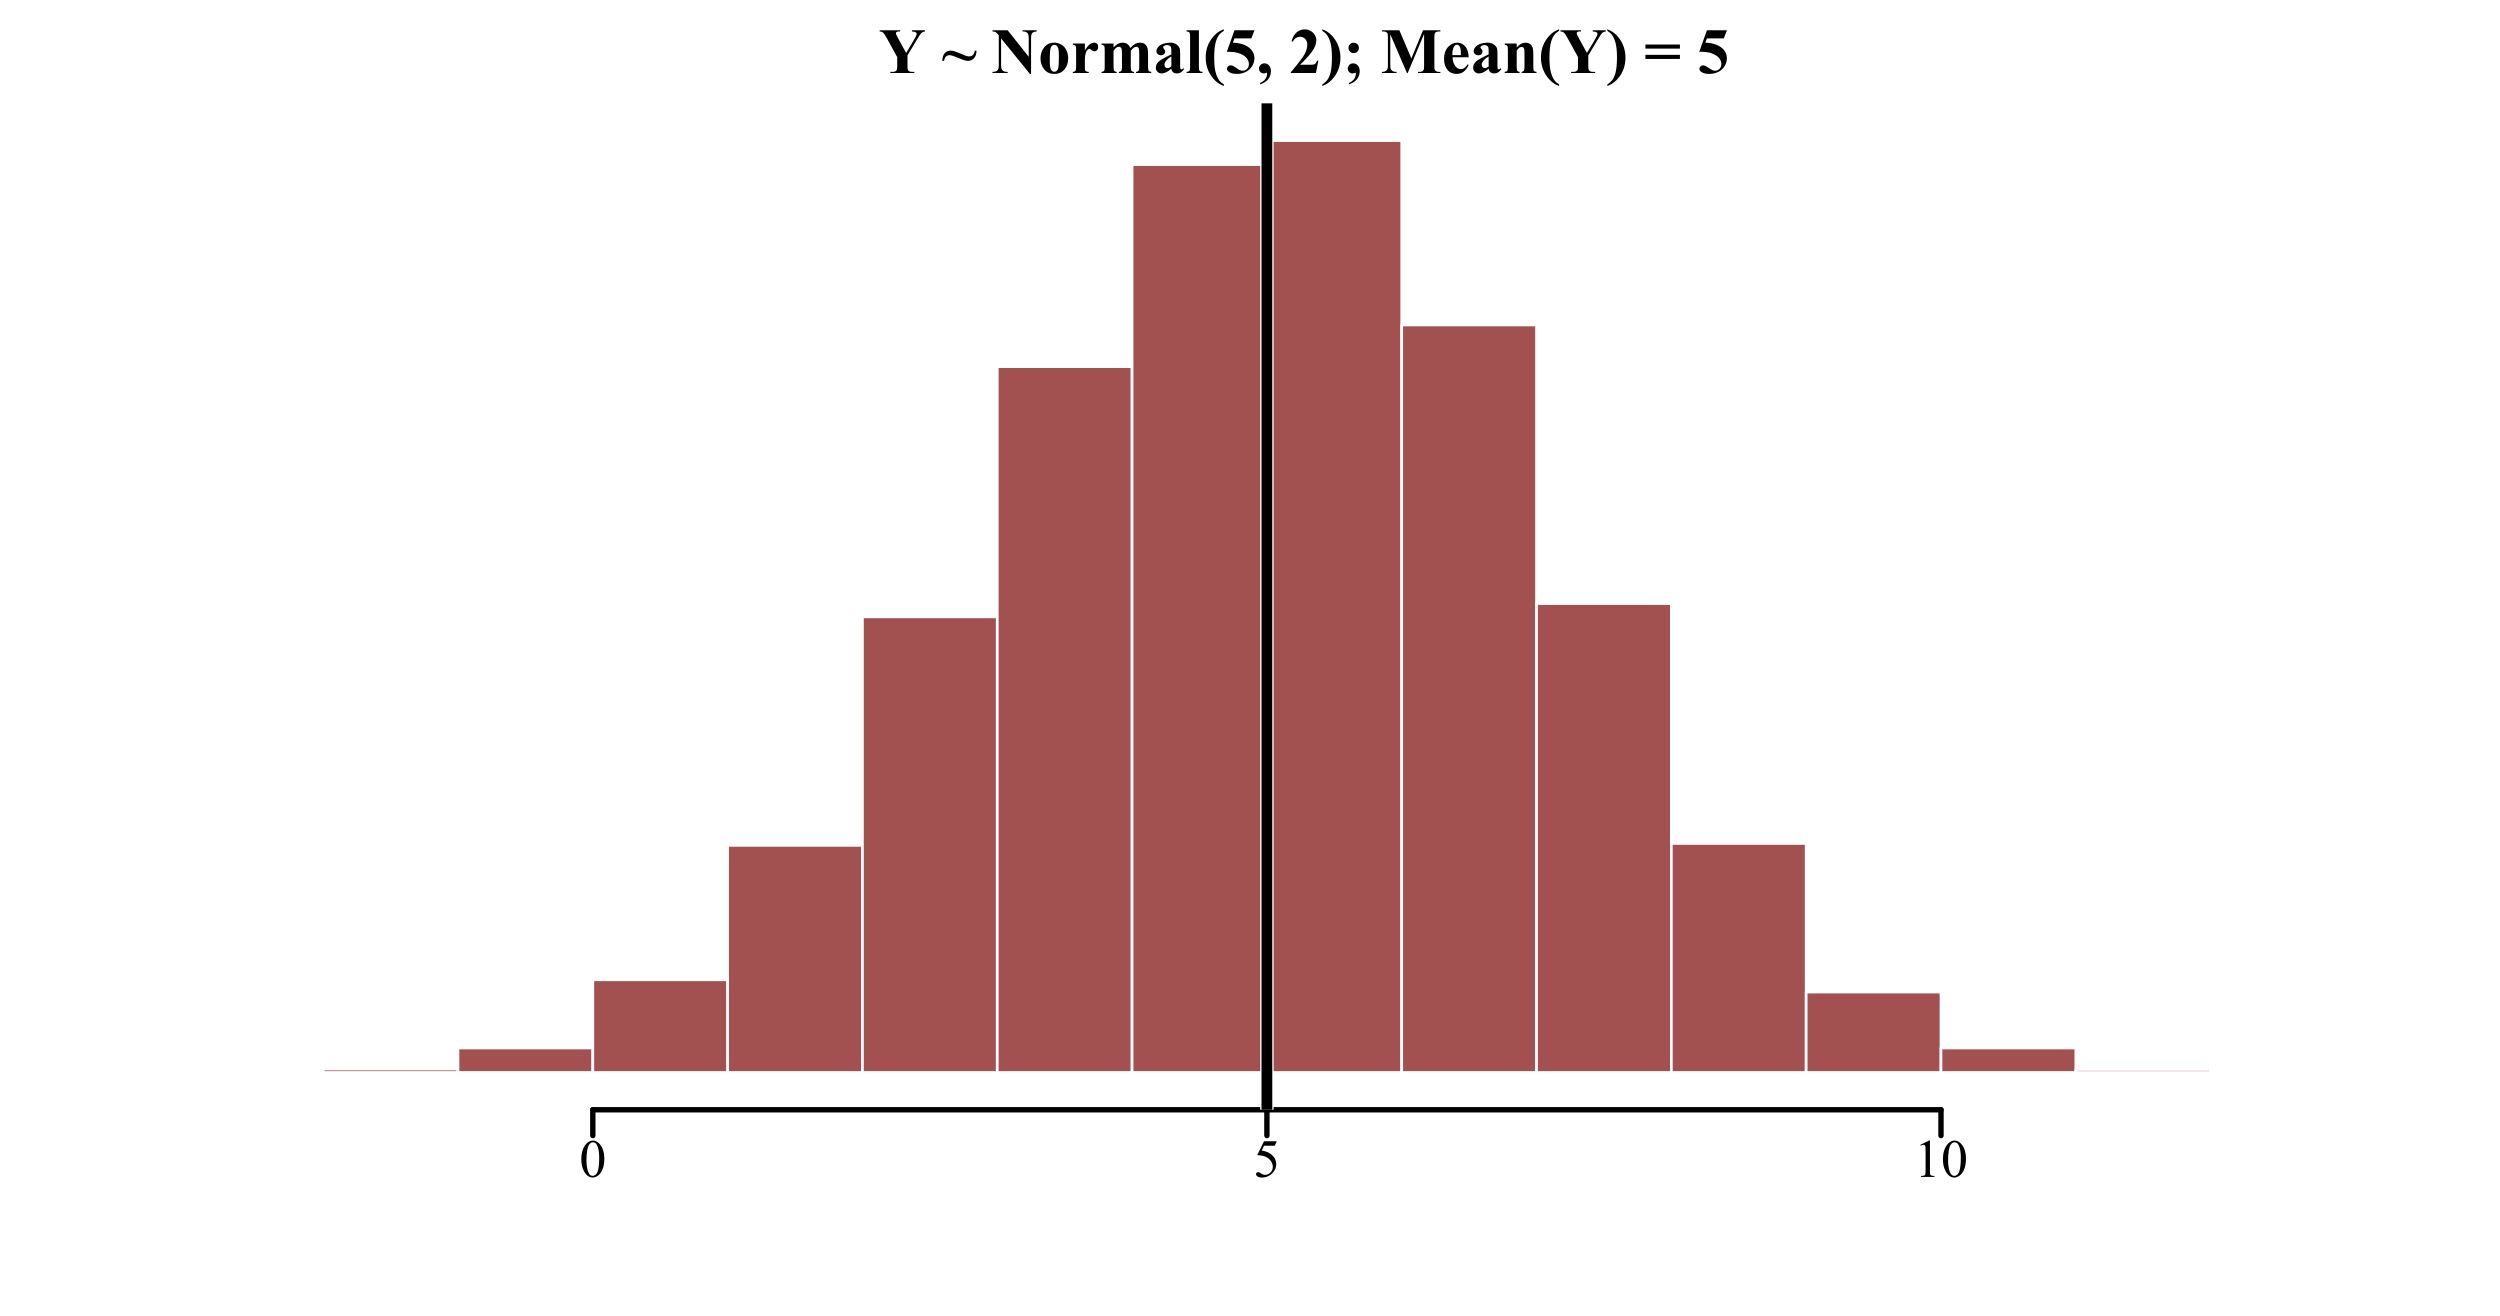 <?xml version="1.0" encoding="UTF-8"?>
<svg xmlns="http://www.w3.org/2000/svg" xmlns:xlink="http://www.w3.org/1999/xlink" width="697pt" height="367pt" viewBox="0 0 697 367" version="1.1">
<defs>
<g>
<symbol overflow="visible" id="glyph0-0">
<path style="stroke:none;" d="M 2.078 0 L 2.078 -9.375 L 9.578 -9.375 L 9.578 0 Z M 2.312 -0.234 L 9.344 -0.234 L 9.344 -9.141 L 2.312 -9.141 Z M 2.312 -0.234 "/>
</symbol>
<symbol overflow="visible" id="glyph0-1">
<path style="stroke:none;" d="M 0.543 -4.906 C 0.539 -6.035 0.711 -7.012 1.055 -7.832 C 1.395 -8.648 1.848 -9.258 2.418 -9.66 C 2.855 -9.977 3.309 -10.137 3.781 -10.137 C 4.539 -10.137 5.223 -9.746 5.828 -8.973 C 6.582 -8.008 6.961 -6.707 6.965 -5.062 C 6.961 -3.906 6.793 -2.926 6.465 -2.121 C 6.129 -1.316 5.707 -0.73 5.195 -0.367 C 4.676 -0.004 4.18 0.176 3.707 0.176 C 2.758 0.176 1.969 -0.383 1.34 -1.5 C 0.805 -2.441 0.539 -3.574 0.543 -4.906 Z M 1.977 -4.723 C 1.973 -3.355 2.145 -2.238 2.484 -1.375 C 2.758 -0.645 3.172 -0.281 3.727 -0.285 C 3.992 -0.281 4.266 -0.398 4.547 -0.641 C 4.828 -0.875 5.043 -1.273 5.191 -1.832 C 5.418 -2.668 5.531 -3.852 5.531 -5.383 C 5.531 -6.512 5.414 -7.457 5.18 -8.219 C 5 -8.777 4.77 -9.176 4.496 -9.41 C 4.293 -9.57 4.055 -9.648 3.773 -9.652 C 3.438 -9.648 3.141 -9.5 2.887 -9.207 C 2.531 -8.797 2.293 -8.16 2.168 -7.293 C 2.039 -6.422 1.973 -5.566 1.977 -4.723 Z M 1.977 -4.723 "/>
</symbol>
<symbol overflow="visible" id="glyph0-2">
<path style="stroke:none;" d="M 6.512 -9.93 L 5.941 -8.688 L 2.953 -8.688 L 2.301 -7.352 C 3.594 -7.16 4.617 -6.68 5.375 -5.91 C 6.023 -5.242 6.352 -4.461 6.352 -3.566 C 6.352 -3.039 6.242 -2.555 6.031 -2.113 C 5.812 -1.668 5.547 -1.289 5.227 -0.98 C 4.906 -0.664 4.547 -0.414 4.152 -0.227 C 3.59 0.043 3.016 0.176 2.426 0.176 C 1.828 0.176 1.395 0.074 1.125 -0.129 C 0.852 -0.332 0.715 -0.555 0.719 -0.797 C 0.715 -0.934 0.77 -1.055 0.887 -1.16 C 0.996 -1.266 1.141 -1.316 1.312 -1.32 C 1.438 -1.316 1.547 -1.297 1.645 -1.262 C 1.738 -1.219 1.902 -1.121 2.133 -0.961 C 2.496 -0.703 2.867 -0.574 3.246 -0.578 C 3.816 -0.574 4.316 -0.789 4.75 -1.227 C 5.18 -1.656 5.395 -2.184 5.398 -2.805 C 5.395 -3.402 5.203 -3.961 4.82 -4.484 C 4.434 -5 3.902 -5.402 3.223 -5.691 C 2.691 -5.906 1.965 -6.035 1.047 -6.07 L 2.953 -9.93 Z M 6.512 -9.93 "/>
</symbol>
<symbol overflow="visible" id="glyph0-3">
<path style="stroke:none;" d="M 1.758 -8.957 L 4.176 -10.137 L 4.418 -10.137 L 4.418 -1.75 C 4.418 -1.191 4.438 -0.844 4.484 -0.707 C 4.527 -0.57 4.625 -0.465 4.773 -0.395 C 4.918 -0.316 5.215 -0.277 5.668 -0.27 L 5.668 0 L 1.934 0 L 1.934 -0.27 C 2.402 -0.277 2.703 -0.316 2.84 -0.391 C 2.977 -0.461 3.07 -0.555 3.125 -0.676 C 3.176 -0.793 3.203 -1.152 3.207 -1.75 L 3.207 -7.113 C 3.203 -7.832 3.18 -8.293 3.133 -8.504 C 3.098 -8.656 3.035 -8.773 2.945 -8.848 C 2.855 -8.918 2.746 -8.953 2.621 -8.957 C 2.438 -8.953 2.188 -8.879 1.867 -8.73 Z M 1.758 -8.957 "/>
</symbol>
<symbol overflow="visible" id="glyph1-0">
<path style="stroke:none;" d="M 2.496 0 L 2.496 -11.25 L 11.496 -11.25 L 11.496 0 Z M 2.777 -0.281 L 11.215 -0.281 L 11.215 -10.969 L 2.777 -10.969 Z M 2.777 -0.281 "/>
</symbol>
<symbol overflow="visible" id="glyph1-1">
<path style="stroke:none;" d="M 12.797 -11.918 L 12.797 -11.594 C 12.402 -11.539 12.098 -11.426 11.891 -11.25 C 11.594 -11.004 11.133 -10.332 10.504 -9.238 L 7.918 -4.922 L 7.918 -2.039 C 7.914 -1.422 7.949 -1.039 8.016 -0.891 C 8.078 -0.742 8.203 -0.609 8.398 -0.496 C 8.586 -0.379 8.84 -0.32 9.156 -0.324 L 9.828 -0.324 L 9.828 0 L 3.137 0 L 3.137 -0.324 L 3.762 -0.324 C 4.113 -0.32 4.391 -0.383 4.598 -0.508 C 4.746 -0.59 4.867 -0.73 4.957 -0.93 C 5.02 -1.066 5.051 -1.438 5.055 -2.039 L 5.055 -4.43 L 2.25 -9.535 C 1.691 -10.539 1.297 -11.133 1.07 -11.316 C 0.84 -11.492 0.535 -11.586 0.156 -11.594 L 0.156 -11.918 L 5.871 -11.918 L 5.871 -11.594 L 5.617 -11.594 C 5.27 -11.59 5.027 -11.539 4.891 -11.441 C 4.75 -11.34 4.68 -11.234 4.684 -11.125 C 4.68 -10.914 4.914 -10.383 5.387 -9.535 L 7.539 -5.59 L 9.688 -9.184 C 10.215 -10.059 10.48 -10.645 10.484 -10.934 C 10.48 -11.09 10.406 -11.219 10.258 -11.328 C 10.055 -11.469 9.688 -11.559 9.156 -11.594 L 9.156 -11.918 Z M 12.797 -11.918 "/>
</symbol>
<symbol overflow="visible" id="glyph1-2">
<path style="stroke:none;" d=""/>
</symbol>
<symbol overflow="visible" id="glyph1-3">
<path style="stroke:none;" d="M 9.176 -6.23 L 9.676 -6.23 C 9.637 -5.297 9.398 -4.594 8.953 -4.113 C 8.504 -3.629 7.957 -3.387 7.312 -3.391 C 7 -3.387 6.668 -3.438 6.324 -3.539 C 5.973 -3.641 5.203 -3.938 4.016 -4.438 C 3.156 -4.793 2.539 -4.973 2.164 -4.977 C 1.758 -4.973 1.426 -4.852 1.164 -4.609 C 0.895 -4.363 0.711 -3.961 0.617 -3.402 L 0.105 -3.402 C 0.152 -4.359 0.391 -5.074 0.82 -5.543 C 1.25 -6.008 1.773 -6.238 2.391 -6.242 C 2.699 -6.238 3.004 -6.199 3.305 -6.117 C 3.895 -5.945 4.711 -5.637 5.758 -5.195 C 6.316 -4.945 6.746 -4.781 7.047 -4.703 C 7.223 -4.652 7.414 -4.629 7.621 -4.633 C 8.031 -4.629 8.379 -4.766 8.668 -5.043 C 8.949 -5.316 9.121 -5.711 9.176 -6.23 Z M 9.176 -6.23 "/>
</symbol>
<symbol overflow="visible" id="glyph1-4">
<path style="stroke:none;" d="M 4.484 -11.918 L 10.363 -4.527 L 10.363 -9.648 C 10.359 -10.363 10.258 -10.848 10.055 -11.102 C 9.773 -11.438 9.301 -11.602 8.641 -11.594 L 8.641 -11.918 L 12.578 -11.918 L 12.578 -11.594 C 12.07 -11.527 11.73 -11.441 11.562 -11.34 C 11.387 -11.234 11.254 -11.07 11.156 -10.84 C 11.059 -10.605 11.008 -10.207 11.012 -9.648 L 11.012 0.273 L 10.715 0.273 L 2.656 -9.648 L 2.656 -2.074 C 2.652 -1.387 2.809 -0.922 3.125 -0.684 C 3.434 -0.441 3.793 -0.32 4.203 -0.324 L 4.484 -0.324 L 4.484 0 L 0.254 0 L 0.254 -0.324 C 0.906 -0.328 1.363 -0.465 1.625 -0.73 C 1.879 -0.992 2.008 -1.441 2.012 -2.074 L 2.012 -10.484 L 1.758 -10.801 C 1.504 -11.113 1.281 -11.324 1.09 -11.426 C 0.895 -11.523 0.613 -11.578 0.254 -11.594 L 0.254 -11.918 Z M 4.484 -11.918 "/>
</symbol>
<symbol overflow="visible" id="glyph1-5">
<path style="stroke:none;" d="M 4.484 -8.465 C 5.195 -8.461 5.859 -8.277 6.477 -7.91 C 7.086 -7.539 7.555 -7.012 7.879 -6.336 C 8.195 -5.652 8.355 -4.91 8.359 -4.105 C 8.355 -2.938 8.059 -1.961 7.469 -1.18 C 6.754 -0.227 5.766 0.246 4.508 0.246 C 3.27 0.246 2.32 -0.188 1.652 -1.055 C 0.98 -1.922 0.645 -2.926 0.648 -4.07 C 0.645 -5.246 0.984 -6.273 1.672 -7.148 C 2.352 -8.023 3.289 -8.461 4.484 -8.465 Z M 4.516 -7.84 C 4.215 -7.84 3.961 -7.727 3.75 -7.5 C 3.535 -7.273 3.395 -6.828 3.328 -6.164 C 3.258 -5.5 3.223 -4.574 3.227 -3.391 C 3.223 -2.762 3.262 -2.176 3.348 -1.633 C 3.41 -1.215 3.551 -0.898 3.762 -0.684 C 3.973 -0.465 4.211 -0.355 4.484 -0.359 C 4.742 -0.355 4.961 -0.43 5.141 -0.578 C 5.367 -0.777 5.52 -1.055 5.598 -1.414 C 5.711 -1.969 5.77 -3.094 5.773 -4.789 C 5.77 -5.781 5.715 -6.465 5.605 -6.84 C 5.492 -7.207 5.328 -7.48 5.117 -7.656 C 4.961 -7.777 4.762 -7.84 4.516 -7.84 Z M 4.516 -7.84 "/>
</symbol>
<symbol overflow="visible" id="glyph1-6">
<path style="stroke:none;" d="M 4.016 -8.219 L 4.016 -6.355 C 4.559 -7.203 5.039 -7.766 5.449 -8.047 C 5.855 -8.32 6.25 -8.461 6.637 -8.465 C 6.961 -8.461 7.223 -8.359 7.422 -8.16 C 7.617 -7.957 7.715 -7.672 7.719 -7.305 C 7.715 -6.91 7.621 -6.605 7.43 -6.387 C 7.238 -6.168 7.008 -6.059 6.742 -6.062 C 6.426 -6.059 6.156 -6.16 5.93 -6.363 C 5.703 -6.562 5.566 -6.672 5.527 -6.695 C 5.465 -6.73 5.398 -6.75 5.328 -6.75 C 5.152 -6.75 4.992 -6.684 4.844 -6.555 C 4.602 -6.355 4.418 -6.07 4.297 -5.703 C 4.105 -5.133 4.012 -4.508 4.016 -3.824 L 4.016 -1.934 L 4.023 -1.441 C 4.02 -1.105 4.039 -0.891 4.086 -0.801 C 4.152 -0.641 4.258 -0.523 4.398 -0.453 C 4.535 -0.375 4.77 -0.332 5.098 -0.316 L 5.098 0 L 0.66 0 L 0.66 -0.316 C 1.016 -0.344 1.258 -0.441 1.383 -0.609 C 1.508 -0.773 1.57 -1.215 1.574 -1.934 L 1.574 -6.477 C 1.57 -6.941 1.547 -7.242 1.504 -7.375 C 1.441 -7.535 1.355 -7.656 1.246 -7.734 C 1.133 -7.809 0.938 -7.859 0.66 -7.891 L 0.66 -8.219 Z M 4.016 -8.219 "/>
</symbol>
<symbol overflow="visible" id="glyph1-7">
<path style="stroke:none;" d="M 4.016 -8.219 L 4.016 -7.137 C 4.465 -7.629 4.883 -7.973 5.27 -8.168 C 5.648 -8.363 6.07 -8.461 6.531 -8.465 C 7.055 -8.461 7.496 -8.336 7.855 -8.094 C 8.211 -7.844 8.488 -7.469 8.684 -6.969 C 9.152 -7.492 9.602 -7.875 10.031 -8.113 C 10.461 -8.344 10.91 -8.461 11.383 -8.465 C 11.949 -8.461 12.402 -8.328 12.738 -8.07 C 13.074 -7.805 13.309 -7.477 13.441 -7.078 C 13.574 -6.676 13.641 -6.035 13.641 -5.16 L 13.641 -1.793 C 13.641 -1.16 13.695 -0.766 13.812 -0.613 C 13.922 -0.461 14.16 -0.363 14.527 -0.316 L 14.527 0 L 10.281 0 L 10.281 -0.316 C 10.613 -0.344 10.859 -0.473 11.023 -0.703 C 11.125 -0.859 11.18 -1.223 11.18 -1.793 L 11.18 -5.328 C 11.18 -6.055 11.148 -6.52 11.09 -6.723 C 11.031 -6.918 10.938 -7.066 10.812 -7.168 C 10.684 -7.262 10.539 -7.312 10.371 -7.312 C 10.117 -7.312 9.859 -7.219 9.605 -7.035 C 9.344 -6.848 9.086 -6.57 8.824 -6.203 L 8.824 -1.793 C 8.824 -1.199 8.871 -0.824 8.973 -0.676 C 9.105 -0.457 9.363 -0.34 9.746 -0.316 L 9.746 0 L 5.492 0 L 5.492 -0.316 C 5.719 -0.328 5.898 -0.383 6.031 -0.488 C 6.16 -0.586 6.25 -0.711 6.297 -0.855 C 6.34 -0.996 6.363 -1.309 6.363 -1.793 L 6.363 -5.328 C 6.363 -6.066 6.332 -6.531 6.273 -6.723 C 6.215 -6.906 6.117 -7.055 5.98 -7.16 C 5.84 -7.266 5.691 -7.316 5.539 -7.32 C 5.301 -7.316 5.086 -7.258 4.895 -7.137 C 4.617 -6.953 4.324 -6.641 4.016 -6.203 L 4.016 -1.793 C 4.012 -1.211 4.07 -0.828 4.188 -0.645 C 4.301 -0.457 4.539 -0.348 4.906 -0.316 L 4.906 0 L 0.668 0 L 0.668 -0.316 C 1.012 -0.348 1.258 -0.457 1.406 -0.648 C 1.504 -0.777 1.551 -1.16 1.555 -1.793 L 1.555 -6.434 C 1.551 -7.055 1.496 -7.441 1.383 -7.594 C 1.266 -7.742 1.027 -7.84 0.668 -7.891 L 0.668 -8.219 Z M 4.016 -8.219 "/>
</symbol>
<symbol overflow="visible" id="glyph1-8">
<path style="stroke:none;" d="M 5.141 -1.211 C 4.137 -0.328 3.238 0.109 2.445 0.113 C 1.973 0.109 1.582 -0.039 1.273 -0.348 C 0.961 -0.652 0.809 -1.039 0.809 -1.504 C 0.809 -2.129 1.078 -2.691 1.617 -3.195 C 2.156 -3.691 3.328 -4.359 5.141 -5.195 L 5.141 -6.02 C 5.137 -6.637 5.105 -7.031 5.039 -7.195 C 4.969 -7.355 4.84 -7.496 4.656 -7.617 C 4.465 -7.734 4.254 -7.793 4.023 -7.797 C 3.641 -7.793 3.328 -7.707 3.086 -7.539 C 2.93 -7.434 2.852 -7.312 2.855 -7.172 C 2.852 -7.047 2.934 -6.895 3.102 -6.715 C 3.32 -6.461 3.434 -6.215 3.438 -5.984 C 3.434 -5.695 3.328 -5.453 3.117 -5.25 C 2.902 -5.047 2.621 -4.945 2.277 -4.949 C 1.906 -4.945 1.598 -5.055 1.348 -5.281 C 1.098 -5.5 0.973 -5.762 0.977 -6.062 C 0.973 -6.48 1.141 -6.883 1.477 -7.27 C 1.809 -7.652 2.273 -7.949 2.871 -8.156 C 3.469 -8.359 4.09 -8.461 4.738 -8.465 C 5.516 -8.461 6.133 -8.293 6.586 -7.965 C 7.039 -7.629 7.332 -7.273 7.469 -6.891 C 7.551 -6.645 7.594 -6.078 7.594 -5.195 L 7.594 -2.004 C 7.594 -1.629 7.605 -1.391 7.637 -1.297 C 7.66 -1.195 7.707 -1.125 7.77 -1.082 C 7.828 -1.031 7.895 -1.008 7.973 -1.012 C 8.121 -1.008 8.277 -1.117 8.438 -1.336 L 8.703 -1.125 C 8.406 -0.691 8.102 -0.375 7.789 -0.18 C 7.473 0.016 7.117 0.109 6.723 0.113 C 6.25 0.109 5.887 0.004 5.625 -0.215 C 5.359 -0.434 5.195 -0.766 5.141 -1.211 Z M 5.141 -1.855 L 5.141 -4.605 C 4.43 -4.188 3.902 -3.742 3.559 -3.27 C 3.328 -2.953 3.215 -2.633 3.219 -2.312 C 3.215 -2.039 3.312 -1.801 3.508 -1.602 C 3.652 -1.438 3.855 -1.359 4.121 -1.363 C 4.41 -1.359 4.75 -1.523 5.141 -1.855 Z M 5.141 -1.855 "/>
</symbol>
<symbol overflow="visible" id="glyph1-9">
<path style="stroke:none;" d="M 3.824 -11.918 L 3.824 -1.703 C 3.82 -1.121 3.887 -0.75 4.023 -0.594 C 4.156 -0.43 4.422 -0.34 4.816 -0.316 L 4.816 0 L 0.379 0 L 0.379 -0.316 C 0.738 -0.328 1.008 -0.434 1.188 -0.633 C 1.301 -0.766 1.359 -1.121 1.363 -1.703 L 1.363 -10.211 C 1.359 -10.785 1.293 -11.152 1.16 -11.316 C 1.023 -11.473 0.762 -11.566 0.379 -11.594 L 0.379 -11.918 Z M 3.824 -11.918 "/>
</symbol>
<symbol overflow="visible" id="glyph1-10">
<path style="stroke:none;" d="M 5.781 -12.191 L 5.781 -11.785 C 5.168 -11.383 4.719 -10.996 4.438 -10.617 C 4.035 -10.09 3.727 -9.41 3.508 -8.586 C 3.223 -7.555 3.082 -6.125 3.086 -4.289 C 3.082 -2.555 3.211 -1.207 3.469 -0.246 C 3.723 0.715 4.066 1.488 4.508 2.082 C 4.809 2.488 5.234 2.852 5.781 3.164 L 5.781 3.602 C 4.367 3.125 3.172 2.156 2.191 0.699 C 1.207 -0.762 0.715 -2.438 0.719 -4.344 C 0.715 -6.215 1.203 -7.875 2.188 -9.32 C 3.164 -10.762 4.363 -11.719 5.781 -12.191 Z M 5.781 -12.191 "/>
</symbol>
<symbol overflow="visible" id="glyph1-11">
<path style="stroke:none;" d="M 2.742 -11.918 L 8.324 -11.918 L 7.438 -9.648 L 2.742 -9.648 L 2.293 -8.465 C 4.312 -8.387 5.871 -7.883 6.961 -6.953 C 7.855 -6.184 8.301 -5.227 8.305 -4.086 C 8.301 -3.352 8.094 -2.637 7.68 -1.938 C 7.262 -1.234 6.676 -0.695 5.922 -0.32 C 5.164 0.059 4.336 0.246 3.438 0.246 C 2.461 0.246 1.715 0.066 1.195 -0.297 C 0.828 -0.555 0.645 -0.848 0.648 -1.18 C 0.645 -1.426 0.738 -1.648 0.934 -1.844 C 1.121 -2.035 1.344 -2.133 1.602 -2.137 C 1.824 -2.133 2.055 -2.086 2.293 -1.996 C 2.523 -1.898 2.926 -1.652 3.5 -1.258 C 3.852 -1.008 4.16 -0.836 4.422 -0.746 C 4.602 -0.672 4.805 -0.637 5.035 -0.641 C 5.512 -0.637 5.922 -0.812 6.262 -1.168 C 6.594 -1.516 6.762 -1.938 6.766 -2.434 C 6.762 -3.461 6.246 -4.301 5.219 -4.945 C 4.184 -5.59 2.883 -5.91 1.32 -5.914 C 1.156 -5.91 0.918 -5.91 0.605 -5.906 Z M 2.742 -11.918 "/>
</symbol>
<symbol overflow="visible" id="glyph1-12">
<path style="stroke:none;" d="M 0.898 3.156 L 0.898 2.77 C 1.57 2.473 2.062 2.094 2.375 1.629 C 2.68 1.16 2.836 0.684 2.84 0.203 C 2.836 0.102 2.816 0.027 2.777 -0.027 C 2.734 -0.07 2.691 -0.094 2.656 -0.098 C 2.617 -0.094 2.566 -0.074 2.496 -0.035 C 2.324 0.062 2.113 0.109 1.863 0.113 C 1.516 0.109 1.215 -0.02 0.961 -0.289 C 0.703 -0.555 0.574 -0.871 0.578 -1.238 C 0.574 -1.621 0.723 -1.961 1.02 -2.258 C 1.312 -2.547 1.664 -2.695 2.082 -2.699 C 2.582 -2.695 3.016 -2.5 3.375 -2.113 C 3.73 -1.723 3.906 -1.188 3.91 -0.508 C 3.906 0.328 3.652 1.07 3.148 1.723 C 2.641 2.371 1.891 2.848 0.898 3.156 Z M 0.898 3.156 "/>
</symbol>
<symbol overflow="visible" id="glyph1-13">
<path style="stroke:none;" d="M 7.453 0 L 0.438 0 L 0.438 -0.195 C 2.586 -2.75 3.891 -4.473 4.355 -5.359 C 4.812 -6.242 5.043 -7.105 5.047 -7.953 C 5.043 -8.562 4.852 -9.074 4.473 -9.484 C 4.09 -9.891 3.625 -10.094 3.078 -10.098 C 2.172 -10.094 1.473 -9.645 0.977 -8.746 L 0.648 -8.859 C 0.965 -9.984 1.445 -10.816 2.09 -11.355 C 2.734 -11.895 3.48 -12.164 4.324 -12.164 C 4.926 -12.164 5.477 -12.023 5.977 -11.742 C 6.473 -11.461 6.859 -11.074 7.145 -10.586 C 7.422 -10.094 7.562 -9.637 7.566 -9.211 C 7.562 -8.43 7.348 -7.637 6.918 -6.836 C 6.324 -5.75 5.031 -4.238 3.039 -2.305 L 5.617 -2.305 C 6.246 -2.301 6.656 -2.328 6.852 -2.383 C 7.039 -2.434 7.195 -2.523 7.32 -2.648 C 7.441 -2.773 7.605 -3.039 7.805 -3.445 L 8.121 -3.445 Z M 7.453 0 "/>
</symbol>
<symbol overflow="visible" id="glyph1-14">
<path style="stroke:none;" d="M 0.219 3.602 L 0.219 3.199 C 0.824 2.793 1.273 2.398 1.562 2.023 C 1.953 1.492 2.266 0.82 2.496 0 C 2.777 -1.031 2.918 -2.465 2.918 -4.305 C 2.918 -6.035 2.789 -7.383 2.535 -8.344 C 2.277 -9.301 1.93 -10.074 1.492 -10.672 C 1.188 -11.078 0.762 -11.438 0.219 -11.75 L 0.219 -12.191 C 1.625 -11.711 2.824 -10.742 3.809 -9.285 C 4.789 -7.82 5.277 -6.141 5.281 -4.246 C 5.277 -2.375 4.789 -0.723 3.809 0.723 C 2.824 2.164 1.625 3.125 0.219 3.602 Z M 0.219 3.602 "/>
</symbol>
<symbol overflow="visible" id="glyph1-15">
<path style="stroke:none;" d="M 2.996 -8.453 C 3.395 -8.449 3.738 -8.309 4.023 -8.031 C 4.301 -7.746 4.441 -7.402 4.445 -7.004 C 4.441 -6.598 4.301 -6.254 4.02 -5.973 C 3.734 -5.684 3.391 -5.543 2.996 -5.547 C 2.59 -5.543 2.246 -5.684 1.965 -5.973 C 1.676 -6.254 1.535 -6.598 1.539 -7.004 C 1.535 -7.402 1.676 -7.746 1.961 -8.031 C 2.238 -8.309 2.582 -8.449 2.996 -8.453 Z M 1.652 3.156 L 1.652 2.77 C 2.332 2.473 2.824 2.094 3.133 1.629 C 3.438 1.16 3.59 0.684 3.594 0.203 C 3.59 0.102 3.57 0.027 3.531 -0.027 C 3.488 -0.07 3.449 -0.094 3.41 -0.098 C 3.375 -0.094 3.32 -0.074 3.25 -0.035 C 3.078 0.062 2.867 0.109 2.617 0.113 C 2.27 0.109 1.969 -0.02 1.719 -0.289 C 1.461 -0.555 1.336 -0.871 1.336 -1.238 C 1.336 -1.621 1.48 -1.961 1.773 -2.258 C 2.066 -2.547 2.422 -2.695 2.84 -2.699 C 3.34 -2.695 3.77 -2.5 4.129 -2.113 C 4.484 -1.723 4.664 -1.188 4.668 -0.508 C 4.664 0.328 4.41 1.07 3.906 1.723 C 3.398 2.371 2.648 2.848 1.652 3.156 Z M 1.652 3.156 "/>
</symbol>
<symbol overflow="visible" id="glyph1-16">
<path style="stroke:none;" d="M 8.578 -4.062 L 11.812 -11.918 L 16.664 -11.918 L 16.664 -11.594 L 16.277 -11.594 C 15.926 -11.59 15.645 -11.527 15.434 -11.406 C 15.285 -11.324 15.168 -11.188 15.082 -10.996 C 15.016 -10.852 14.98 -10.484 14.984 -9.898 L 14.984 -2.039 C 14.98 -1.43 15.016 -1.047 15.082 -0.895 C 15.145 -0.742 15.273 -0.609 15.477 -0.496 C 15.672 -0.379 15.941 -0.32 16.277 -0.324 L 16.664 -0.324 L 16.664 0 L 10.441 0 L 10.441 -0.324 L 10.828 -0.324 C 11.18 -0.32 11.461 -0.383 11.672 -0.508 C 11.816 -0.59 11.934 -0.73 12.023 -0.93 C 12.086 -1.066 12.117 -1.438 12.121 -2.039 L 12.121 -10.871 L 7.551 0 L 7.34 0 L 2.699 -10.793 L 2.699 -2.398 C 2.695 -1.809 2.711 -1.449 2.742 -1.32 C 2.816 -1.023 2.98 -0.785 3.238 -0.602 C 3.492 -0.414 3.891 -0.32 4.438 -0.324 L 4.438 0 L 0.359 0 L 0.359 -0.324 L 0.484 -0.324 C 0.746 -0.316 0.992 -0.359 1.219 -0.453 C 1.445 -0.539 1.617 -0.66 1.738 -0.816 C 1.852 -0.965 1.941 -1.18 2.012 -1.461 C 2.02 -1.52 2.027 -1.82 2.031 -2.355 L 2.031 -9.898 C 2.027 -10.496 1.996 -10.871 1.934 -11.023 C 1.867 -11.172 1.734 -11.305 1.535 -11.422 C 1.336 -11.531 1.07 -11.59 0.738 -11.594 L 0.359 -11.594 L 0.359 -11.918 L 5.23 -11.918 Z M 8.578 -4.062 "/>
</symbol>
<symbol overflow="visible" id="glyph1-17">
<path style="stroke:none;" d="M 7.566 -4.402 L 3.059 -4.402 C 3.109 -3.309 3.398 -2.449 3.93 -1.82 C 4.332 -1.332 4.816 -1.09 5.387 -1.09 C 5.734 -1.09 6.055 -1.188 6.344 -1.383 C 6.629 -1.578 6.938 -1.93 7.27 -2.445 L 7.566 -2.25 C 7.117 -1.34 6.625 -0.695 6.09 -0.32 C 5.547 0.059 4.926 0.246 4.219 0.246 C 3 0.246 2.074 -0.223 1.449 -1.16 C 0.941 -1.914 0.691 -2.852 0.695 -3.973 C 0.691 -5.344 1.062 -6.434 1.805 -7.246 C 2.547 -8.055 3.414 -8.461 4.414 -8.465 C 5.242 -8.461 5.965 -8.117 6.578 -7.438 C 7.188 -6.75 7.516 -5.738 7.566 -4.402 Z M 5.406 -4.992 C 5.402 -5.934 5.352 -6.578 5.25 -6.934 C 5.148 -7.281 4.988 -7.551 4.773 -7.734 C 4.645 -7.836 4.48 -7.887 4.281 -7.891 C 3.973 -7.887 3.723 -7.738 3.531 -7.445 C 3.184 -6.922 3.012 -6.207 3.016 -5.301 L 3.016 -4.992 Z M 5.406 -4.992 "/>
</symbol>
<symbol overflow="visible" id="glyph1-18">
<path style="stroke:none;" d="M 3.965 -8.219 L 3.965 -7.156 C 4.383 -7.609 4.785 -7.941 5.176 -8.152 C 5.559 -8.355 5.977 -8.461 6.426 -8.465 C 6.957 -8.461 7.398 -8.312 7.754 -8.02 C 8.102 -7.723 8.336 -7.355 8.453 -6.918 C 8.543 -6.578 8.59 -5.938 8.594 -4.992 L 8.594 -1.793 C 8.59 -1.16 8.648 -0.766 8.766 -0.609 C 8.879 -0.453 9.117 -0.355 9.484 -0.316 L 9.484 0 L 5.328 0 L 5.328 -0.316 C 5.633 -0.355 5.855 -0.484 5.992 -0.703 C 6.082 -0.848 6.129 -1.211 6.133 -1.793 L 6.133 -5.449 C 6.129 -6.121 6.102 -6.543 6.055 -6.723 C 6 -6.895 5.91 -7.031 5.785 -7.133 C 5.656 -7.227 5.52 -7.277 5.371 -7.277 C 4.863 -7.277 4.395 -6.914 3.965 -6.195 L 3.965 -1.793 C 3.961 -1.176 4.016 -0.785 4.133 -0.625 C 4.242 -0.457 4.457 -0.355 4.773 -0.316 L 4.773 0 L 0.617 0 L 0.617 -0.316 C 0.957 -0.348 1.203 -0.457 1.352 -0.648 C 1.449 -0.777 1.5 -1.16 1.504 -1.793 L 1.504 -6.434 C 1.5 -7.055 1.441 -7.441 1.332 -7.594 C 1.215 -7.742 0.977 -7.84 0.617 -7.891 L 0.617 -8.219 Z M 3.965 -8.219 "/>
</symbol>
<symbol overflow="visible" id="glyph1-19">
<path style="stroke:none;" d="M 0.352 -7.945 L 9.969 -7.945 L 9.969 -6.805 L 0.352 -6.805 Z M 0.352 -5.07 L 9.969 -5.07 L 9.969 -3.93 L 0.352 -3.93 Z M 0.352 -5.07 "/>
</symbol>
</g>
<clipPath id="clip1">
  <path d="M 59.039 298 L 91 298 L 91 300 L 59.039 300 Z M 59.039 298 "/>
</clipPath>
<clipPath id="clip2">
  <path d="M 351 28.801 L 356 28.801 L 356 309.402 L 351 309.402 Z M 351 28.801 "/>
</clipPath>
<clipPath id="clip3">
  <path d="M 351 28.801 L 355 28.801 L 355 309.402 L 351 309.402 Z M 351 28.801 "/>
</clipPath>
</defs>
<g id="surface294">
<rect x="0" y="0" width="697" height="367" style="fill:rgb(100%,100%,100%);fill-opacity:1;stroke:none;"/>
<path style="fill:none;stroke-width:1.5;stroke-linecap:round;stroke-linejoin:round;stroke:rgb(0%,0%,0%);stroke-opacity:1;stroke-miterlimit:10;" d="M 165.277 309.398 L 541.148 309.398 "/>
<path style="fill:none;stroke-width:1.5;stroke-linecap:round;stroke-linejoin:round;stroke:rgb(0%,0%,0%);stroke-opacity:1;stroke-miterlimit:10;" d="M 165.277 309.398 L 165.277 316.602 "/>
<path style="fill:none;stroke-width:1.5;stroke-linecap:round;stroke-linejoin:round;stroke:rgb(0%,0%,0%);stroke-opacity:1;stroke-miterlimit:10;" d="M 353.211 309.398 L 353.211 316.602 "/>
<path style="fill:none;stroke-width:1.5;stroke-linecap:round;stroke-linejoin:round;stroke:rgb(0%,0%,0%);stroke-opacity:1;stroke-miterlimit:10;" d="M 541.148 309.398 L 541.148 316.602 "/>
<g style="fill:rgb(0%,0%,0%);fill-opacity:1;">
  <use xlink:href="#glyph0-1" x="161.527" y="328.121"/>
</g>
<g style="fill:rgb(0%,0%,0%);fill-opacity:1;">
  <use xlink:href="#glyph0-2" x="349.461" y="328.121"/>
</g>
<g style="fill:rgb(0%,0%,0%);fill-opacity:1;">
  <use xlink:href="#glyph0-3" x="533.648" y="328.121"/>
  <use xlink:href="#glyph0-1" x="541.148" y="328.121"/>
</g>
<g clip-path="url(#clip1)" clip-rule="nonzero">
<path style="fill-rule:nonzero;fill:rgb(63.529%,31.373%,31.373%);fill-opacity:1;stroke-width:0.75;stroke-linecap:round;stroke-linejoin:round;stroke:rgb(100%,100%,100%);stroke-opacity:1;stroke-miterlimit:10;" d="M 52.516 299.008 L 90.102 299.008 L 90.102 298.734 L 52.516 298.734 Z M 52.516 299.008 "/>
</g>
<path style="fill-rule:nonzero;fill:rgb(63.529%,31.373%,31.373%);fill-opacity:1;stroke-width:0.75;stroke-linecap:round;stroke-linejoin:round;stroke:rgb(100%,100%,100%);stroke-opacity:1;stroke-miterlimit:10;" d="M 90.102 299.008 L 127.688 299.008 L 127.688 298.051 L 90.102 298.051 Z M 90.102 299.008 "/>
<path style="fill-rule:nonzero;fill:rgb(63.529%,31.373%,31.373%);fill-opacity:1;stroke-width:0.75;stroke-linecap:round;stroke-linejoin:round;stroke:rgb(100%,100%,100%);stroke-opacity:1;stroke-miterlimit:10;" d="M 127.688 299.008 L 165.273 299.008 L 165.273 292.172 L 127.688 292.172 Z M 127.688 299.008 "/>
<path style="fill-rule:nonzero;fill:rgb(63.529%,31.373%,31.373%);fill-opacity:1;stroke-width:0.75;stroke-linecap:round;stroke-linejoin:round;stroke:rgb(100%,100%,100%);stroke-opacity:1;stroke-miterlimit:10;" d="M 165.277 299.008 L 202.863 299.008 L 202.863 273.164 L 165.277 273.164 Z M 165.277 299.008 "/>
<path style="fill-rule:nonzero;fill:rgb(63.529%,31.373%,31.373%);fill-opacity:1;stroke-width:0.75;stroke-linecap:round;stroke-linejoin:round;stroke:rgb(100%,100%,100%);stroke-opacity:1;stroke-miterlimit:10;" d="M 202.863 299.008 L 240.449 299.008 L 240.449 235.695 L 202.863 235.695 Z M 202.863 299.008 "/>
<path style="fill-rule:nonzero;fill:rgb(63.529%,31.373%,31.373%);fill-opacity:1;stroke-width:0.75;stroke-linecap:round;stroke-linejoin:round;stroke:rgb(100%,100%,100%);stroke-opacity:1;stroke-miterlimit:10;" d="M 240.449 299.008 L 278.035 299.008 L 278.035 171.973 L 240.449 171.973 Z M 240.449 299.008 "/>
<path style="fill-rule:nonzero;fill:rgb(63.529%,31.373%,31.373%);fill-opacity:1;stroke-width:0.75;stroke-linecap:round;stroke-linejoin:round;stroke:rgb(100%,100%,100%);stroke-opacity:1;stroke-miterlimit:10;" d="M 278.039 299.008 L 315.625 299.008 L 315.625 102.23 L 278.039 102.23 Z M 278.039 299.008 "/>
<path style="fill-rule:nonzero;fill:rgb(63.529%,31.373%,31.373%);fill-opacity:1;stroke-width:0.75;stroke-linecap:round;stroke-linejoin:round;stroke:rgb(100%,100%,100%);stroke-opacity:1;stroke-miterlimit:10;" d="M 315.625 299.008 L 353.211 299.008 L 353.211 45.895 L 315.625 45.895 Z M 315.625 299.008 "/>
<path style="fill-rule:nonzero;fill:rgb(63.529%,31.373%,31.373%);fill-opacity:1;stroke-width:0.75;stroke-linecap:round;stroke-linejoin:round;stroke:rgb(100%,100%,100%);stroke-opacity:1;stroke-miterlimit:10;" d="M 353.211 299.008 L 390.797 299.008 L 390.797 39.191 L 353.211 39.191 Z M 353.211 299.008 "/>
<path style="fill-rule:nonzero;fill:rgb(63.529%,31.373%,31.373%);fill-opacity:1;stroke-width:0.75;stroke-linecap:round;stroke-linejoin:round;stroke:rgb(100%,100%,100%);stroke-opacity:1;stroke-miterlimit:10;" d="M 390.797 299.008 L 428.383 299.008 L 428.383 90.609 L 390.797 90.609 Z M 390.797 299.008 "/>
<path style="fill-rule:nonzero;fill:rgb(63.529%,31.373%,31.373%);fill-opacity:1;stroke-width:0.75;stroke-linecap:round;stroke-linejoin:round;stroke:rgb(100%,100%,100%);stroke-opacity:1;stroke-miterlimit:10;" d="M 428.387 299.008 L 465.973 299.008 L 465.973 168.281 L 428.387 168.281 Z M 428.387 299.008 "/>
<path style="fill-rule:nonzero;fill:rgb(63.529%,31.373%,31.373%);fill-opacity:1;stroke-width:0.75;stroke-linecap:round;stroke-linejoin:round;stroke:rgb(100%,100%,100%);stroke-opacity:1;stroke-miterlimit:10;" d="M 465.973 299.008 L 503.559 299.008 L 503.559 235.148 L 465.973 235.148 Z M 465.973 299.008 "/>
<path style="fill-rule:nonzero;fill:rgb(63.529%,31.373%,31.373%);fill-opacity:1;stroke-width:0.75;stroke-linecap:round;stroke-linejoin:round;stroke:rgb(100%,100%,100%);stroke-opacity:1;stroke-miterlimit:10;" d="M 503.559 299.008 L 541.145 299.008 L 541.145 276.582 L 503.559 276.582 Z M 503.559 299.008 "/>
<path style="fill-rule:nonzero;fill:rgb(63.529%,31.373%,31.373%);fill-opacity:1;stroke-width:0.75;stroke-linecap:round;stroke-linejoin:round;stroke:rgb(100%,100%,100%);stroke-opacity:1;stroke-miterlimit:10;" d="M 541.148 299.008 L 578.734 299.008 L 578.734 292.172 L 541.148 292.172 Z M 541.148 299.008 "/>
<path style="fill-rule:nonzero;fill:rgb(63.529%,31.373%,31.373%);fill-opacity:1;stroke-width:0.75;stroke-linecap:round;stroke-linejoin:round;stroke:rgb(100%,100%,100%);stroke-opacity:1;stroke-miterlimit:10;" d="M 578.734 299.008 L 616.32 299.008 L 616.32 298.188 L 578.734 298.188 Z M 578.734 299.008 "/>
<path style="fill-rule:nonzero;fill:rgb(63.529%,31.373%,31.373%);fill-opacity:1;stroke-width:0.75;stroke-linecap:round;stroke-linejoin:round;stroke:rgb(100%,100%,100%);stroke-opacity:1;stroke-miterlimit:10;" d="M 616.32 299.008 L 653.906 299.008 L 653.906 298.598 L 616.32 298.598 Z M 616.32 299.008 "/>
<g clip-path="url(#clip2)" clip-rule="nonzero">
<path style="fill:none;stroke-width:3.75;stroke-linecap:round;stroke-linejoin:round;stroke:rgb(100%,100%,100%);stroke-opacity:1;stroke-miterlimit:10;" d="M 353.211 309.398 L 353.211 28.801 "/>
</g>
<g clip-path="url(#clip3)" clip-rule="nonzero">
<path style="fill:none;stroke-width:3;stroke-linecap:round;stroke-linejoin:round;stroke:rgb(0%,0%,0%);stroke-opacity:1;stroke-miterlimit:10;" d="M 353.211 309.398 L 353.211 28.801 "/>
</g>
<g style="fill:rgb(0%,0%,0%);fill-opacity:1;">
  <use xlink:href="#glyph1-1" x="245.09" y="20.359"/>
  <use xlink:href="#glyph1-2" x="258.089" y="20.359"/>
  <use xlink:href="#glyph1-3" x="262.589" y="20.359"/>
  <use xlink:href="#glyph1-2" x="271.949" y="20.359"/>
  <use xlink:href="#glyph1-4" x="276.449" y="20.359"/>
  <use xlink:href="#glyph1-5" x="289.448" y="20.359"/>
  <use xlink:href="#glyph1-6" x="298.448" y="20.359"/>
  <use xlink:href="#glyph1-7" x="306.438" y="20.359"/>
  <use xlink:href="#glyph1-8" x="321.432" y="20.359"/>
  <use xlink:href="#glyph1-9" x="330.432" y="20.359"/>
  <use xlink:href="#glyph1-10" x="335.433" y="20.359"/>
  <use xlink:href="#glyph1-11" x="341.427" y="20.359"/>
  <use xlink:href="#glyph1-12" x="350.427" y="20.359"/>
  <use xlink:href="#glyph1-2" x="354.927" y="20.359"/>
  <use xlink:href="#glyph1-13" x="359.427" y="20.359"/>
  <use xlink:href="#glyph1-14" x="368.427" y="20.359"/>
  <use xlink:href="#glyph1-15" x="374.421" y="20.359"/>
  <use xlink:href="#glyph1-2" x="380.415" y="20.359"/>
  <use xlink:href="#glyph1-16" x="384.915" y="20.359"/>
  <use xlink:href="#glyph1-17" x="401.904" y="20.359"/>
  <use xlink:href="#glyph1-8" x="409.894" y="20.359"/>
  <use xlink:href="#glyph1-18" x="418.894" y="20.359"/>
  <use xlink:href="#glyph1-10" x="428.904" y="20.359"/>
  <use xlink:href="#glyph1-1" x="434.898" y="20.359"/>
  <use xlink:href="#glyph1-14" x="447.897" y="20.359"/>
  <use xlink:href="#glyph1-2" x="453.892" y="20.359"/>
  <use xlink:href="#glyph1-19" x="458.392" y="20.359"/>
  <use xlink:href="#glyph1-2" x="468.648" y="20.359"/>
  <use xlink:href="#glyph1-11" x="473.148" y="20.359"/>
</g>
</g>
</svg>
